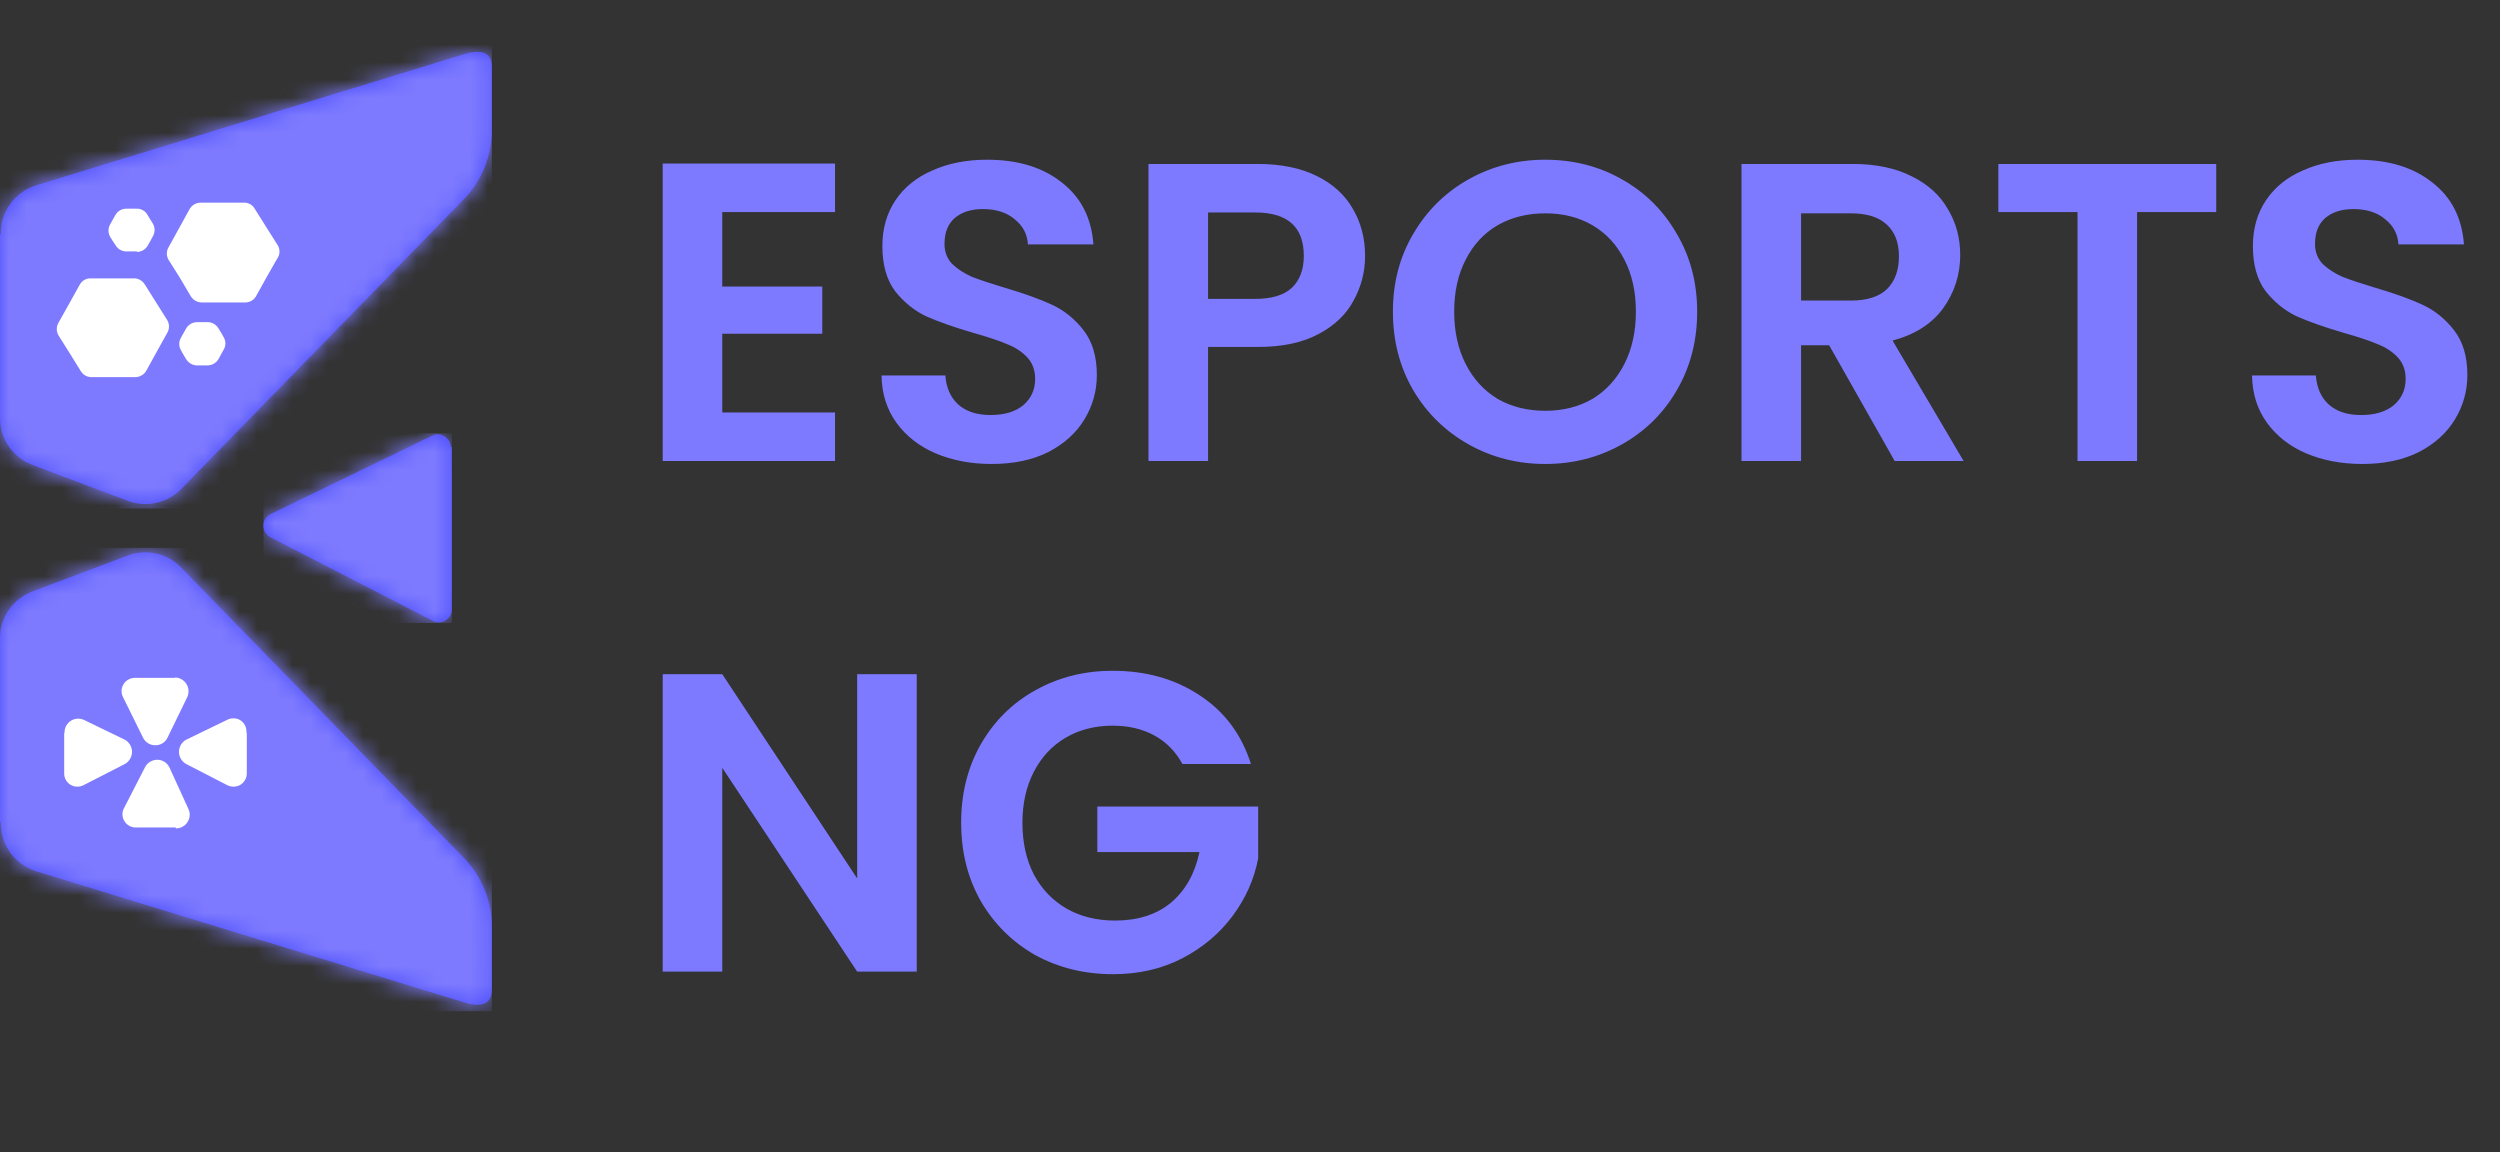 <svg width="141" height="65" viewBox="0 0 141 65" fill="none" xmlns="http://www.w3.org/2000/svg">
<rect x="0" y="0" width="141" height="65" fill="#333333" stroke="none"/>
<path fill-rule="evenodd" clip-rule="evenodd" d="M25.48 25.21V34.38C25.478 34.504 25.445 34.625 25.383 34.732C25.322 34.84 25.234 34.93 25.128 34.994C25.022 35.058 24.901 35.094 24.777 35.098C24.654 35.103 24.531 35.076 24.42 35.02L15.25 30.3C15.13 30.239 15.03 30.146 14.96 30.031C14.89 29.916 14.852 29.784 14.852 29.65C14.852 29.515 14.89 29.384 14.96 29.269C15.03 29.154 15.13 29.061 15.25 29L24.42 24.55C24.53 24.506 24.648 24.49 24.765 24.502C24.882 24.514 24.994 24.554 25.093 24.619C25.191 24.684 25.272 24.771 25.329 24.874C25.386 24.977 25.417 25.092 25.42 25.21" fill="#484AFD"/>
<mask id="mask0_734_6017" style="mask-type:luminance" maskUnits="userSpaceOnUse" x="14" y="24" width="12" height="12">
<path d="M25.48 25.21V34.38C25.478 34.504 25.445 34.625 25.383 34.732C25.322 34.84 25.234 34.93 25.128 34.994C25.022 35.058 24.901 35.094 24.777 35.098C24.654 35.103 24.531 35.076 24.42 35.02L15.25 30.3C15.13 30.239 15.03 30.146 14.96 30.031C14.89 29.916 14.852 29.784 14.852 29.65C14.852 29.515 14.89 29.384 14.96 29.269C15.03 29.154 15.13 29.061 15.25 29L24.42 24.55C24.53 24.506 24.648 24.49 24.765 24.502C24.882 24.514 24.994 24.554 25.093 24.619C25.191 24.684 25.272 24.771 25.329 24.874C25.386 24.977 25.417 25.092 25.42 25.21" fill="white"/>
</mask>
<g mask="url(#mask0_734_6017)">
<path d="M25.48 24.439H14.86V35.139H25.48V24.439Z" fill="#7D7AFF"/>
</g>
<path fill-rule="evenodd" clip-rule="evenodd" d="M0 46.37V36.04C-0.008 35.455 0.165 34.882 0.496 34.4C0.828 33.918 1.301 33.551 1.85 33.349L7.16 31.349C7.685 31.141 8.261 31.095 8.812 31.218C9.363 31.341 9.864 31.627 10.25 32.04L26.11 48.33C26.634 48.855 27.048 49.479 27.328 50.165C27.608 50.852 27.748 51.588 27.74 52.33V55.809C27.74 57.05 26.43 56.61 26.13 56.52L2.04 49.139C1.454 48.956 0.943 48.589 0.582 48.092C0.222 47.594 0.032 46.994 0.04 46.38" fill="#484AFD"/>
<mask id="mask1_734_6017" style="mask-type:luminance" maskUnits="userSpaceOnUse" x="0" y="31" width="28" height="26">
<path d="M0 46.37V36.04C-0.008 35.455 0.165 34.882 0.496 34.4C0.828 33.918 1.301 33.551 1.85 33.349L7.16 31.349C7.685 31.141 8.261 31.095 8.812 31.218C9.363 31.341 9.864 31.627 10.25 32.04L26.11 48.33C26.634 48.855 27.048 49.479 27.328 50.165C27.608 50.852 27.748 51.588 27.74 52.33V55.809C27.74 57.05 26.43 56.61 26.13 56.52L2.04 49.139C1.454 48.956 0.943 48.589 0.582 48.092C0.222 47.594 0.032 46.994 0.04 46.38" fill="white"/>
</mask>
<g mask="url(#mask1_734_6017)">
<path d="M27.74 30.899H0V57.029H27.74V30.899Z" fill="#7D7AFF"/>
</g>
<path fill-rule="evenodd" clip-rule="evenodd" d="M0 13.21V23.54C-0.008 24.125 0.165 24.698 0.496 25.18C0.828 25.662 1.301 26.029 1.85 26.23L7.16 28.23C7.685 28.437 8.259 28.483 8.809 28.362C9.36 28.241 9.862 27.958 10.25 27.55L26.11 11.29C26.633 10.764 27.047 10.14 27.326 9.453C27.606 8.767 27.747 8.031 27.74 7.29V3.78C27.74 2.55 26.43 2.98 26.13 3.07L2.04 10.45C1.454 10.633 0.943 11.001 0.582 11.498C0.222 11.995 0.032 12.596 0.04 13.21" fill="#484AFD"/>
<mask id="mask2_734_6017" style="mask-type:luminance" maskUnits="userSpaceOnUse" x="0" y="2" width="28" height="27">
<path d="M0 13.21V23.54C-0.008 24.125 0.165 24.698 0.496 25.18C0.828 25.662 1.301 26.029 1.85 26.23L7.16 28.23C7.685 28.437 8.259 28.483 8.809 28.362C9.36 28.241 9.862 27.958 10.25 27.55L26.11 11.29C26.633 10.764 27.047 10.14 27.326 9.453C27.606 8.767 27.747 8.031 27.74 7.29V3.78C27.74 2.55 26.43 2.98 26.13 3.07L2.04 10.45C1.454 10.633 0.943 11.001 0.582 11.498C0.222 11.995 0.032 12.596 0.04 13.21" fill="white"/>
</mask>
<g mask="url(#mask2_734_6017)">
<path d="M27.74 2.55H0V28.68H27.74V2.55Z" fill="#7D7AFF"/>
</g>
<path fill-rule="evenodd" clip-rule="evenodd" d="M7.72 14.18H7.15C7.023 14.185 6.897 14.155 6.786 14.093C6.675 14.032 6.583 13.94 6.52 13.83L6.37 13.61L6.22 13.37C6.154 13.259 6.119 13.133 6.119 13.005C6.119 12.876 6.154 12.75 6.22 12.64L6.36 12.39L6.5 12.14C6.56 12.027 6.65 11.934 6.759 11.868C6.868 11.803 6.993 11.769 7.12 11.77H7.69C7.818 11.763 7.944 11.792 8.055 11.854C8.167 11.916 8.259 12.008 8.32 12.12L8.47 12.37L8.62 12.61C8.684 12.719 8.718 12.843 8.718 12.97C8.718 13.096 8.684 13.22 8.62 13.33L8.48 13.59L8.34 13.84C8.279 13.95 8.189 14.043 8.08 14.108C7.971 14.173 7.847 14.208 7.72 14.21M7.62 21.27H6.4H5.19C5.062 21.276 4.934 21.246 4.821 21.185C4.708 21.123 4.615 21.031 4.55 20.92L3.93 19.92L3.3 18.92C3.236 18.811 3.202 18.686 3.202 18.56C3.202 18.433 3.236 18.309 3.3 18.2L3.9 17.13L4.49 16.07C4.548 15.956 4.638 15.861 4.747 15.796C4.857 15.73 4.983 15.697 5.11 15.7H6.32H7.54C7.667 15.696 7.792 15.727 7.903 15.789C8.014 15.85 8.106 15.94 8.17 16.05L8.8 17.05L9.43 18.05C9.496 18.16 9.531 18.286 9.531 18.415C9.531 18.543 9.496 18.669 9.43 18.78L8.84 19.84L8.25 20.91C8.187 21.02 8.095 21.111 7.984 21.175C7.873 21.238 7.748 21.271 7.62 21.27ZM13.83 17.06H12.61H11.4C11.273 17.061 11.146 17.03 11.034 16.969C10.922 16.908 10.828 16.818 10.76 16.71L10.14 15.66L9.51 14.66C9.444 14.551 9.409 14.427 9.409 14.3C9.409 14.173 9.444 14.048 9.51 13.94L10.1 12.87L10.69 11.8C10.752 11.689 10.842 11.596 10.951 11.531C11.059 11.466 11.184 11.431 11.31 11.43H12.52H13.74C13.868 11.423 13.994 11.452 14.105 11.514C14.217 11.576 14.309 11.668 14.37 11.78L15 12.78L15.63 13.78C15.719 13.9 15.766 14.047 15.764 14.196C15.762 14.346 15.712 14.491 15.62 14.61L15.05 15.61L14.46 16.67C14.403 16.785 14.315 16.883 14.205 16.952C14.096 17.021 13.97 17.058 13.84 17.06H13.83ZM11.71 20.61H11.13C11.004 20.61 10.88 20.578 10.77 20.517C10.66 20.455 10.567 20.367 10.5 20.26L10.35 20.01L10.21 19.76C10.144 19.651 10.109 19.527 10.109 19.4C10.109 19.273 10.144 19.148 10.21 19.04L10.35 18.79L10.49 18.54C10.551 18.428 10.641 18.335 10.75 18.27C10.859 18.205 10.983 18.17 11.11 18.17H11.69C11.817 18.165 11.943 18.196 12.054 18.257C12.165 18.319 12.257 18.41 12.32 18.52L12.47 18.76L12.61 19.01C12.677 19.118 12.712 19.243 12.712 19.37C12.712 19.497 12.677 19.621 12.61 19.73L12.47 19.98L12.33 20.24C12.268 20.35 12.178 20.442 12.069 20.507C11.961 20.572 11.837 20.607 11.71 20.61Z" fill="white"/>
<path fill-rule="evenodd" clip-rule="evenodd" d="M13.92 41.36V43.61C13.922 43.743 13.888 43.873 13.823 43.989C13.758 44.105 13.664 44.202 13.55 44.27C13.434 44.334 13.303 44.367 13.17 44.367C13.037 44.367 12.907 44.334 12.79 44.27L10.52 43.1C10.392 43.035 10.285 42.935 10.209 42.812C10.134 42.69 10.094 42.549 10.094 42.405C10.094 42.261 10.134 42.12 10.209 41.997C10.285 41.875 10.392 41.775 10.52 41.71L12.79 40.61C12.905 40.546 13.034 40.513 13.165 40.513C13.297 40.513 13.426 40.546 13.54 40.61C13.652 40.679 13.745 40.777 13.808 40.892C13.871 41.008 13.903 41.138 13.9 41.27M9.9 46.67H7.67C7.537 46.673 7.406 46.641 7.29 46.576C7.173 46.511 7.077 46.415 7.01 46.3C6.941 46.187 6.905 46.057 6.905 45.925C6.905 45.793 6.941 45.663 7.01 45.55L8.18 43.27C8.247 43.142 8.347 43.035 8.471 42.961C8.595 42.887 8.736 42.849 8.88 42.85C9.024 42.852 9.164 42.894 9.284 42.972C9.404 43.05 9.5 43.16 9.56 43.29L10.62 45.61C10.678 45.727 10.705 45.857 10.699 45.988C10.692 46.119 10.652 46.245 10.583 46.356C10.514 46.468 10.418 46.559 10.304 46.623C10.19 46.686 10.061 46.72 9.93 46.72L9.9 46.67ZM3.62 41.36V43.61C3.617 43.743 3.65 43.875 3.715 43.991C3.78 44.107 3.875 44.203 3.99 44.27C4.105 44.334 4.234 44.367 4.365 44.367C4.497 44.367 4.626 44.334 4.74 44.27L7.02 43.1C7.149 43.035 7.256 42.935 7.331 42.812C7.407 42.69 7.446 42.549 7.446 42.405C7.446 42.261 7.407 42.12 7.331 41.997C7.256 41.875 7.149 41.775 7.02 41.71L4.75 40.61C4.632 40.552 4.501 40.525 4.37 40.532C4.238 40.539 4.111 40.579 4 40.65C3.888 40.72 3.797 40.817 3.734 40.933C3.671 41.048 3.639 41.178 3.64 41.31L3.62 41.36ZM9.87 38.23H7.62C7.488 38.229 7.357 38.262 7.241 38.327C7.125 38.392 7.028 38.486 6.96 38.6C6.892 38.715 6.855 38.846 6.855 38.98C6.855 39.114 6.892 39.245 6.96 39.36L8.07 41.61C8.134 41.74 8.234 41.849 8.358 41.923C8.482 41.998 8.626 42.035 8.77 42.03C8.913 42.032 9.053 41.992 9.174 41.916C9.295 41.839 9.391 41.73 9.45 41.6L10.56 39.32C10.616 39.202 10.64 39.071 10.632 38.941C10.624 38.811 10.583 38.684 10.513 38.574C10.444 38.463 10.347 38.372 10.233 38.309C10.119 38.245 9.991 38.211 9.86 38.21L9.87 38.23Z" fill="white"/>
<path d="M40.736 11.96V16.16H46.376V18.824H40.736V23.264H47.096V26H37.376V9.224H47.096V11.96H40.736ZM55.934 26.168C54.766 26.168 53.71 25.968 52.766 25.568C51.838 25.168 51.102 24.592 50.558 23.84C50.014 23.088 49.734 22.2 49.718 21.176H53.318C53.366 21.864 53.606 22.408 54.038 22.808C54.486 23.208 55.094 23.408 55.862 23.408C56.646 23.408 57.262 23.224 57.71 22.856C58.158 22.472 58.382 21.976 58.382 21.368C58.382 20.872 58.23 20.464 57.926 20.144C57.622 19.824 57.238 19.576 56.774 19.4C56.326 19.208 55.702 19 54.902 18.776C53.814 18.456 52.926 18.144 52.238 17.84C51.566 17.52 50.982 17.048 50.486 16.424C50.006 15.784 49.766 14.936 49.766 13.88C49.766 12.888 50.014 12.024 50.51 11.288C51.006 10.552 51.702 9.992 52.598 9.608C53.494 9.208 54.518 9.008 55.67 9.008C57.398 9.008 58.798 9.432 59.87 10.28C60.958 11.112 61.558 12.28 61.67 13.784H57.974C57.942 13.208 57.694 12.736 57.23 12.368C56.782 11.984 56.182 11.792 55.43 11.792C54.774 11.792 54.246 11.96 53.846 12.296C53.462 12.632 53.27 13.12 53.27 13.76C53.27 14.208 53.414 14.584 53.702 14.888C54.006 15.176 54.374 15.416 54.806 15.608C55.254 15.784 55.878 15.992 56.678 16.232C57.766 16.552 58.654 16.872 59.342 17.192C60.03 17.512 60.622 17.992 61.118 18.632C61.614 19.272 61.862 20.112 61.862 21.152C61.862 22.048 61.63 22.88 61.166 23.648C60.702 24.416 60.022 25.032 59.126 25.496C58.23 25.944 57.166 26.168 55.934 26.168ZM76.991 14.432C76.991 15.328 76.775 16.168 76.343 16.952C75.927 17.736 75.263 18.368 74.351 18.848C73.455 19.328 72.319 19.568 70.943 19.568H68.135V26H64.775V9.248H70.943C72.239 9.248 73.343 9.472 74.255 9.92C75.167 10.368 75.847 10.984 76.295 11.768C76.759 12.552 76.991 13.44 76.991 14.432ZM70.799 16.856C71.727 16.856 72.415 16.648 72.863 16.232C73.311 15.8 73.535 15.2 73.535 14.432C73.535 12.8 72.623 11.984 70.799 11.984H68.135V16.856H70.799ZM87.152 26.168C85.584 26.168 84.144 25.8 82.832 25.064C81.52 24.328 80.48 23.312 79.712 22.016C78.944 20.704 78.56 19.224 78.56 17.576C78.56 15.944 78.944 14.48 79.712 13.184C80.48 11.872 81.52 10.848 82.832 10.112C84.144 9.376 85.584 9.008 87.152 9.008C88.736 9.008 90.176 9.376 91.472 10.112C92.784 10.848 93.816 11.872 94.568 13.184C95.336 14.48 95.72 15.944 95.72 17.576C95.72 19.224 95.336 20.704 94.568 22.016C93.816 23.312 92.784 24.328 91.472 25.064C90.16 25.8 88.72 26.168 87.152 26.168ZM87.152 23.168C88.16 23.168 89.048 22.944 89.816 22.496C90.584 22.032 91.184 21.376 91.616 20.528C92.048 19.68 92.264 18.696 92.264 17.576C92.264 16.456 92.048 15.48 91.616 14.648C91.184 13.8 90.584 13.152 89.816 12.704C89.048 12.256 88.16 12.032 87.152 12.032C86.144 12.032 85.248 12.256 84.464 12.704C83.696 13.152 83.096 13.8 82.664 14.648C82.232 15.48 82.016 16.456 82.016 17.576C82.016 18.696 82.232 19.68 82.664 20.528C83.096 21.376 83.696 22.032 84.464 22.496C85.248 22.944 86.144 23.168 87.152 23.168ZM106.86 26L103.164 19.472H101.58V26H98.22V9.248H104.508C105.804 9.248 106.908 9.48 107.82 9.944C108.732 10.392 109.412 11.008 109.86 11.792C110.324 12.56 110.556 13.424 110.556 14.384C110.556 15.488 110.236 16.488 109.596 17.384C108.956 18.264 108.004 18.872 106.74 19.208L110.748 26H106.86ZM101.58 16.952H104.388C105.3 16.952 105.98 16.736 106.428 16.304C106.876 15.856 107.1 15.24 107.1 14.456C107.1 13.688 106.876 13.096 106.428 12.68C105.98 12.248 105.3 12.032 104.388 12.032H101.58V16.952ZM124.995 9.248V11.96H120.531V26H117.171V11.96H112.707V9.248H124.995ZM133.231 26.168C132.063 26.168 131.007 25.968 130.063 25.568C129.135 25.168 128.399 24.592 127.855 23.84C127.311 23.088 127.031 22.2 127.015 21.176H130.615C130.663 21.864 130.903 22.408 131.335 22.808C131.783 23.208 132.391 23.408 133.159 23.408C133.943 23.408 134.559 23.224 135.007 22.856C135.455 22.472 135.679 21.976 135.679 21.368C135.679 20.872 135.527 20.464 135.223 20.144C134.919 19.824 134.535 19.576 134.071 19.4C133.623 19.208 132.999 19 132.199 18.776C131.111 18.456 130.223 18.144 129.535 17.84C128.863 17.52 128.279 17.048 127.783 16.424C127.303 15.784 127.063 14.936 127.063 13.88C127.063 12.888 127.311 12.024 127.807 11.288C128.303 10.552 128.999 9.992 129.895 9.608C130.791 9.208 131.815 9.008 132.967 9.008C134.695 9.008 136.095 9.432 137.167 10.28C138.255 11.112 138.855 12.28 138.967 13.784H135.271C135.239 13.208 134.991 12.736 134.527 12.368C134.079 11.984 133.479 11.792 132.727 11.792C132.071 11.792 131.543 11.96 131.143 12.296C130.759 12.632 130.567 13.12 130.567 13.76C130.567 14.208 130.711 14.584 130.999 14.888C131.303 15.176 131.671 15.416 132.103 15.608C132.551 15.784 133.175 15.992 133.975 16.232C135.063 16.552 135.951 16.872 136.639 17.192C137.327 17.512 137.919 17.992 138.415 18.632C138.911 19.272 139.159 20.112 139.159 21.152C139.159 22.048 138.927 22.88 138.463 23.648C137.999 24.416 137.319 25.032 136.423 25.496C135.527 25.944 134.463 26.168 133.231 26.168Z" fill="#7D7AFF"/>
<path d="M51.704 54.8H48.344L40.736 43.304V54.8H37.376V38.024H40.736L48.344 49.544V38.024H51.704V54.8ZM66.689 43.088C66.305 42.384 65.777 41.848 65.105 41.48C64.433 41.112 63.649 40.928 62.753 40.928C61.761 40.928 60.881 41.152 60.113 41.6C59.345 42.048 58.745 42.688 58.313 43.52C57.881 44.352 57.665 45.312 57.665 46.4C57.665 47.52 57.881 48.496 58.313 49.328C58.761 50.16 59.377 50.8 60.161 51.248C60.945 51.696 61.857 51.92 62.897 51.92C64.177 51.92 65.225 51.584 66.041 50.912C66.857 50.224 67.393 49.272 67.649 48.056H61.889V45.488H70.961V48.416C70.737 49.584 70.257 50.664 69.521 51.656C68.785 52.648 67.833 53.448 66.665 54.056C65.513 54.648 64.217 54.944 62.777 54.944C61.161 54.944 59.697 54.584 58.385 53.864C57.089 53.128 56.065 52.112 55.313 50.816C54.577 49.52 54.209 48.048 54.209 46.4C54.209 44.752 54.577 43.28 55.313 41.984C56.065 40.672 57.089 39.656 58.385 38.936C59.697 38.2 61.153 37.832 62.753 37.832C64.641 37.832 66.281 38.296 67.673 39.224C69.065 40.136 70.025 41.424 70.553 43.088H66.689Z" fill="#7D7AFF"/>
</svg>
